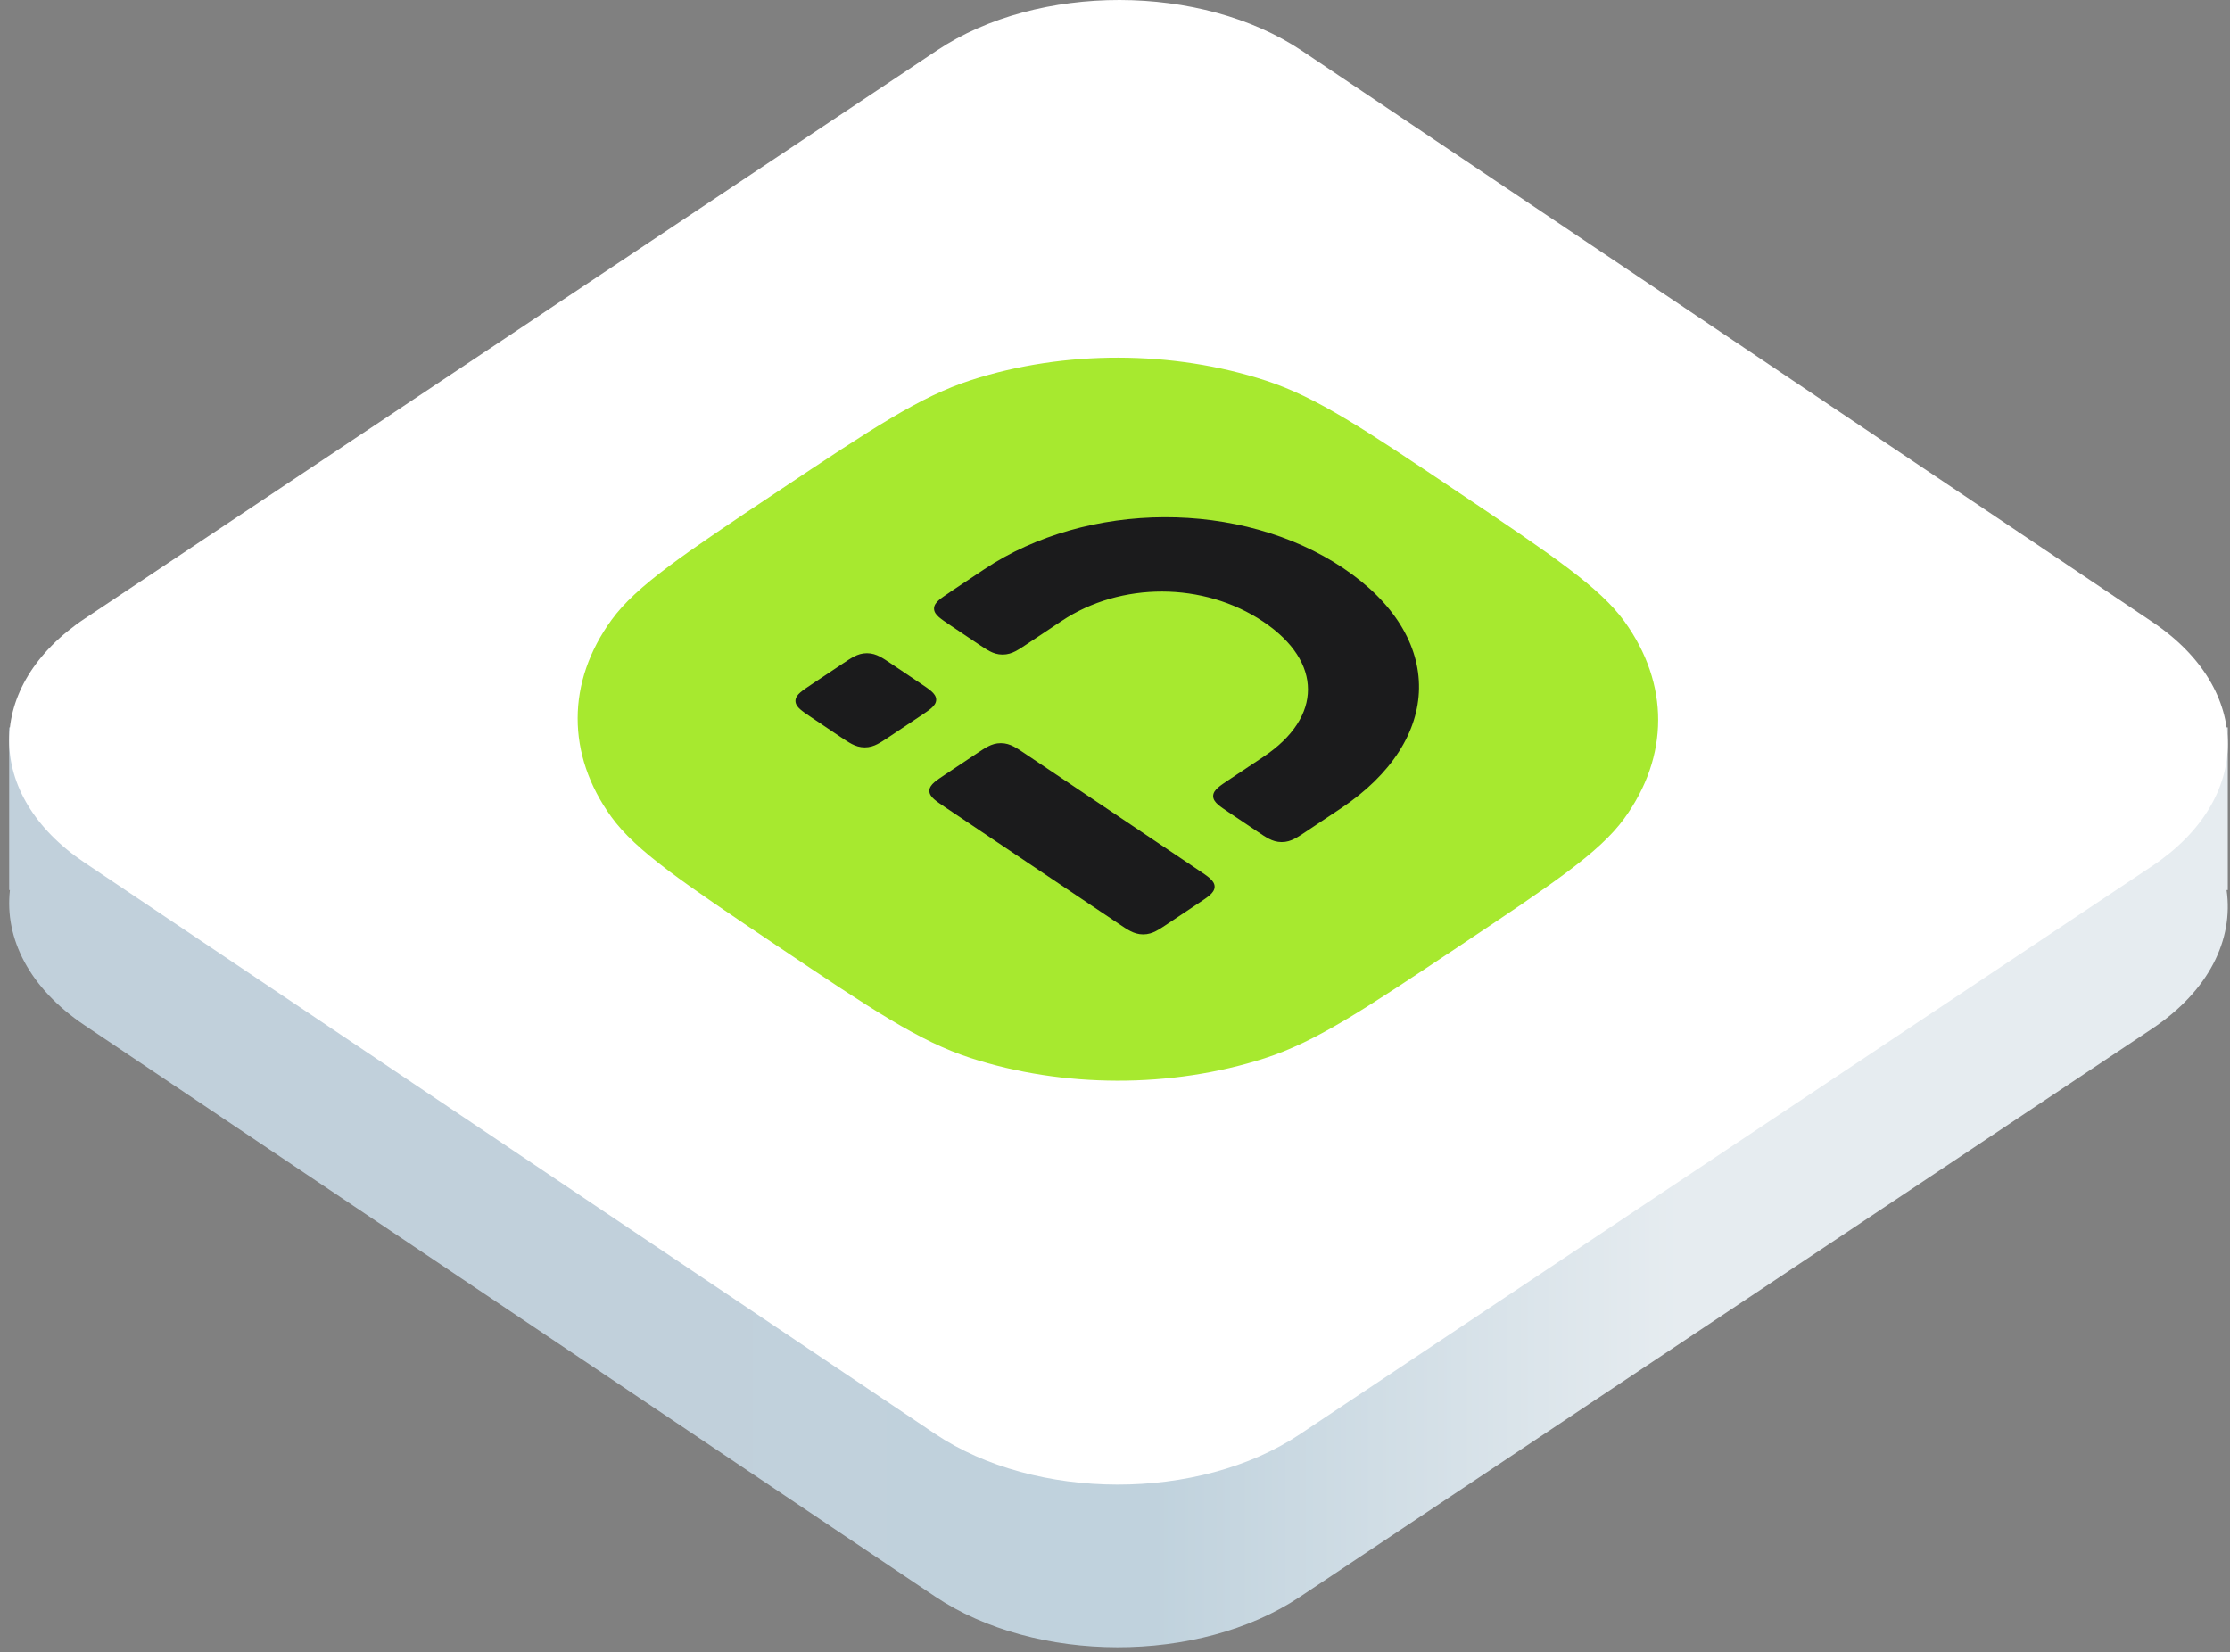 <svg width="166" height="123" viewBox="0 0 166 123" fill="none" xmlns="http://www.w3.org/2000/svg">
<rect x="0" y="0" width="166" height="123" fill="#808080" stroke="none"/>
<path d="M0.683 54.148H165.835V66.255H165.746C166.276 69.947 164.424 73.761 160.194 76.581L96.75 118.878C89.242 123.883 77.082 123.862 69.591 118.831L6.292 76.317C2.18 73.555 0.329 69.857 0.739 66.255H0.683V54.148Z" fill="url(#paint0_linear_2129_13487)"/>
<path d="M6.292 64.21C-1.199 59.179 -1.185 51.042 6.323 46.037L69.768 3.741C77.276 -1.265 89.436 -1.244 96.927 3.787L160.225 46.301C167.717 51.333 167.703 59.469 160.194 64.475L96.75 106.771C89.242 111.777 77.082 111.756 69.591 106.724L6.292 64.21Z" fill="white"/>
<g clip-path="url(#clip0_2129_13487)">
<path d="M57.877 70.427C50.859 65.713 47.348 63.355 45.505 60.805C42.157 56.168 42.166 50.76 45.53 46.135C47.382 43.591 50.901 41.245 57.935 36.555C64.97 31.865 68.489 29.52 72.297 28.29C79.224 26.055 87.302 26.069 94.221 28.328C98.026 29.57 101.535 31.927 108.555 36.642C115.575 41.357 119.084 43.714 120.927 46.264C124.277 50.903 124.267 56.308 120.902 60.935C119.05 63.479 115.533 65.823 108.497 70.514C101.46 75.205 97.943 77.55 94.135 78.779C87.207 81.014 79.13 81 72.21 78.742C68.406 77.499 64.897 75.142 57.877 70.427Z" fill="#A7E92F"/>
<path fill-rule="evenodd" clip-rule="evenodd" d="M60.405 50.95L60.381 50.966C60.056 51.183 59.776 51.37 59.58 51.54C59.372 51.721 59.214 51.923 59.214 52.174C59.214 52.424 59.37 52.627 59.578 52.809C59.771 52.978 60.052 53.167 60.376 53.385L62.56 54.852C62.885 55.069 63.163 55.257 63.418 55.388C63.692 55.528 63.992 55.633 64.366 55.634C64.74 55.635 65.044 55.53 65.314 55.391C65.568 55.262 65.849 55.074 66.174 54.858L68.522 53.292C68.847 53.076 69.127 52.889 69.323 52.719C69.531 52.538 69.689 52.335 69.689 52.085C69.689 51.835 69.533 51.632 69.325 51.45C69.132 51.28 68.851 51.092 68.526 50.874L66.343 49.407C66.019 49.189 65.739 49.002 65.485 48.871C65.211 48.731 64.911 48.626 64.537 48.625C64.163 48.624 63.859 48.729 63.588 48.867C63.335 48.997 63.053 49.184 62.728 49.401L60.405 50.95ZM70.373 57.645L70.348 57.661C70.023 57.878 69.743 58.064 69.547 58.234C69.341 58.416 69.182 58.618 69.181 58.868C69.181 59.118 69.338 59.322 69.545 59.503C69.739 59.673 70.02 59.862 70.344 60.08L83.287 68.772C83.611 68.99 83.89 69.178 84.145 69.309C84.419 69.449 84.719 69.554 85.093 69.555C85.466 69.555 85.77 69.451 86.041 69.312C86.295 69.183 86.576 68.995 86.901 68.779L89.249 67.213C89.574 66.997 89.854 66.81 90.05 66.64C90.256 66.458 90.415 66.256 90.416 66.006C90.416 65.756 90.259 65.553 90.052 65.371C89.859 65.201 89.578 65.013 89.253 64.795L76.31 56.102C75.986 55.884 75.707 55.697 75.452 55.565C75.178 55.426 74.878 55.32 74.504 55.319C74.131 55.319 73.827 55.423 73.556 55.562C73.302 55.691 73.021 55.879 72.696 56.096L70.373 57.645ZM70.691 44.093L73.275 42.37C80.937 37.262 92.389 37.185 100.004 42.299C107.619 47.414 107.461 55.077 99.799 60.185L97.215 61.907C96.89 62.124 96.61 62.311 96.355 62.441C96.081 62.58 95.78 62.684 95.407 62.684C95.033 62.683 94.729 62.577 94.459 62.438C94.206 62.308 93.925 62.119 93.601 61.901L91.469 60.47C91.145 60.252 90.866 60.065 90.671 59.894C90.462 59.711 90.306 59.508 90.307 59.258C90.307 59.008 90.465 58.805 90.673 58.625C90.867 58.456 91.148 58.268 91.474 58.051L94.057 56.329C96.274 54.851 97.367 53.081 97.366 51.32C97.367 49.559 96.272 47.777 94.04 46.278C91.807 44.779 89.147 44.04 86.518 44.033C83.885 44.027 81.236 44.751 79.022 46.228L76.438 47.95C76.113 48.167 75.833 48.353 75.578 48.484C75.305 48.623 75.003 48.727 74.629 48.726C74.256 48.726 73.952 48.62 73.682 48.48C73.429 48.35 73.148 48.162 72.823 47.944L70.692 46.513C70.368 46.295 70.089 46.107 69.893 45.936C69.684 45.754 69.529 45.551 69.529 45.301C69.53 45.051 69.688 44.848 69.895 44.667C70.09 44.498 70.371 44.311 70.696 44.094L70.691 44.093Z" fill="#1B1B1C"/>
</g>
<defs>
<linearGradient id="paint0_linear_2129_13487" x1="165.835" y1="141.4" x2="0.683" y2="141.4" gradientUnits="userSpaceOnUse">
<stop offset="0.247" stop-color="#E6ECF0"/>
<stop offset="0.484" stop-color="#C0D2DD"/>
<stop offset="0.725" stop-color="#C1D0DB"/>
</linearGradient>
<clipPath id="clip0_2129_13487">
<rect width="60.907" height="60.907" fill="white" transform="matrix(0.832 -0.555 0.83 0.558 32.597 53.448)"/>
</clipPath>
</defs>
</svg>
